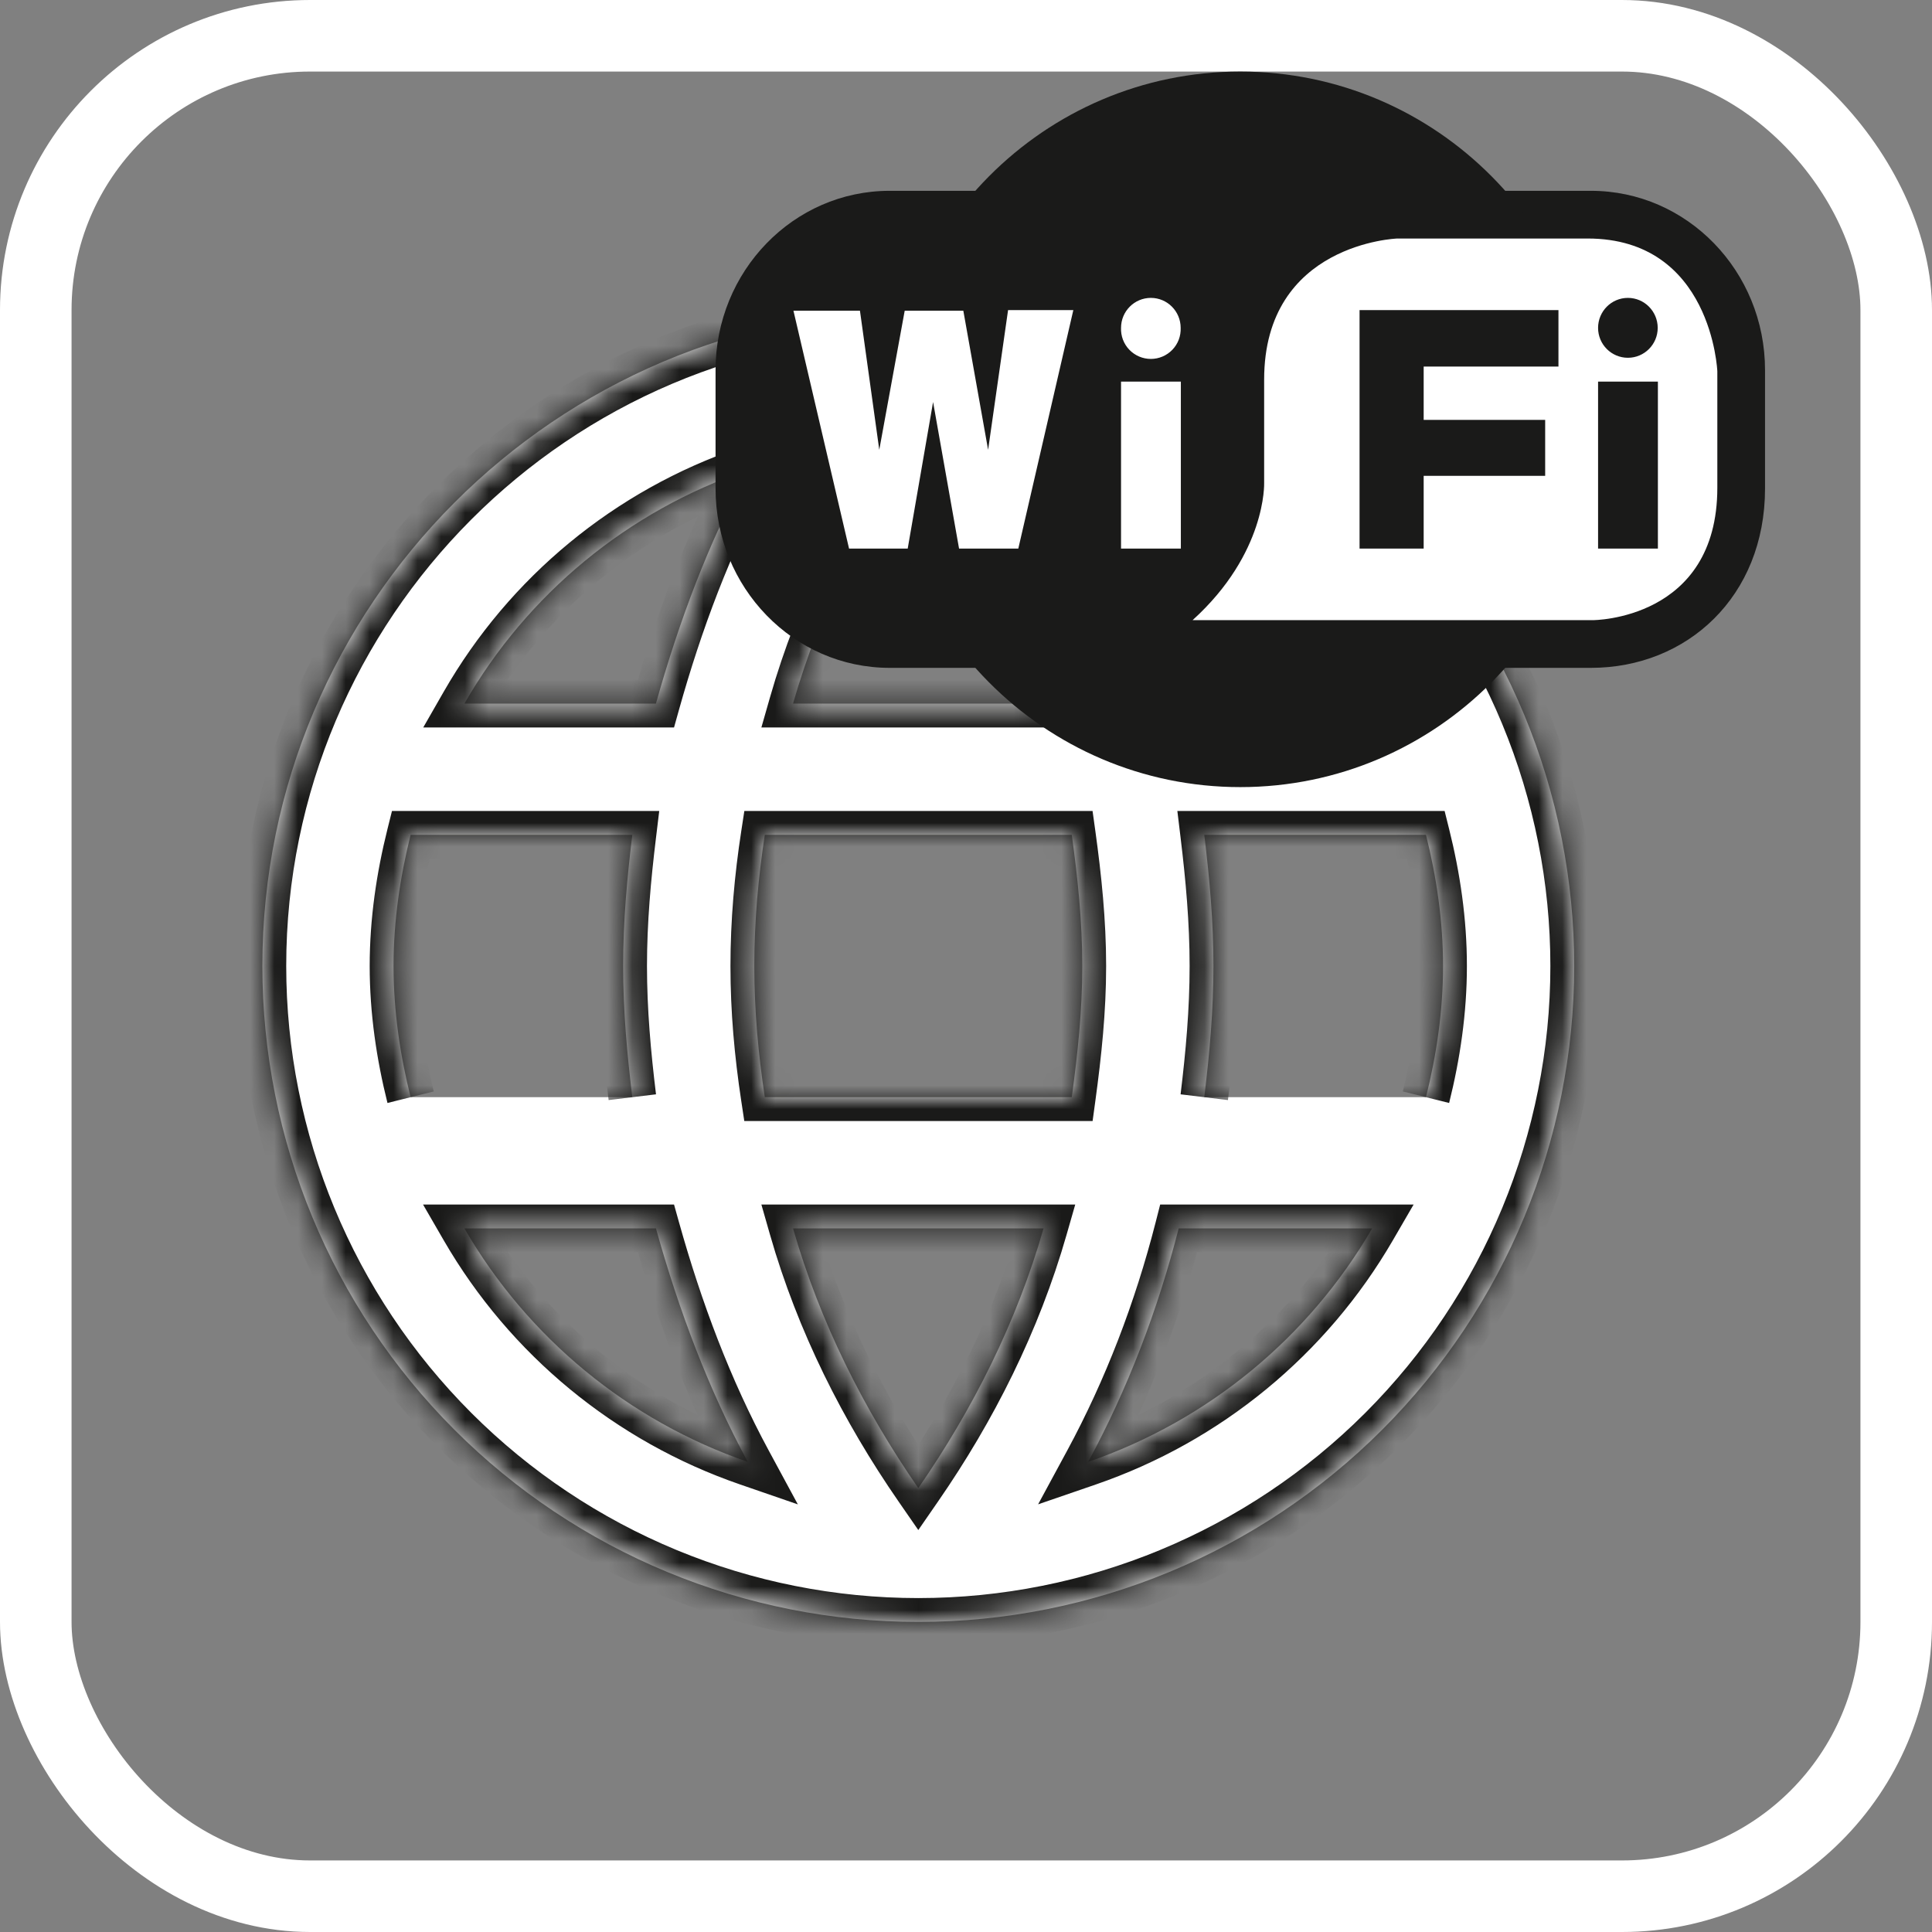 <svg width="81" height="81" viewBox="0 0 81 81" fill="none" xmlns="http://www.w3.org/2000/svg">
<rect x="0" y="0" width="81" height="81" fill="#808080" stroke="none"/>
<mask id="path-1-inside-1_77_25" fill="white">
<path d="M50.49 46C50.71 44.185 50.875 42.37 50.875 40.5C50.875 38.63 50.71 36.815 50.49 35H59.785C60.225 36.76 60.5 38.603 60.5 40.5C60.5 42.398 60.225 44.24 59.785 46M45.623 61.29C47.273 58.238 48.538 54.938 49.417 51.5H57.53C54.866 56.088 50.639 59.563 45.623 61.29ZM44.935 46H32.065C31.79 44.185 31.625 42.37 31.625 40.5C31.625 38.63 31.79 36.788 32.065 35H44.935C45.182 36.788 45.375 38.63 45.375 40.5C45.375 42.37 45.182 44.185 44.935 46ZM38.5 62.39C36.218 59.09 34.375 55.433 33.248 51.5H43.752C42.625 55.433 40.782 59.09 38.5 62.39ZM27.5 29.5H19.47C22.107 24.9 26.331 21.419 31.35 19.71C29.7 22.763 28.462 26.063 27.5 29.5ZM19.47 51.5H27.5C28.462 54.938 29.7 58.238 31.35 61.29C26.341 59.562 22.123 56.086 19.47 51.5ZM17.215 46C16.775 44.24 16.5 42.398 16.5 40.5C16.5 38.603 16.775 36.76 17.215 35H26.51C26.29 36.815 26.125 38.63 26.125 40.5C26.125 42.37 26.29 44.185 26.51 46M38.5 18.583C40.782 21.883 42.625 25.568 43.752 29.5H33.248C34.375 25.568 36.218 21.883 38.5 18.583ZM57.53 29.5H49.417C48.557 26.094 47.282 22.806 45.623 19.71C50.682 21.443 54.89 24.935 57.53 29.5ZM38.5 13C23.293 13 11 25.375 11 40.5C11 47.794 13.897 54.788 19.055 59.946C21.608 62.499 24.64 64.525 27.976 65.907C31.313 67.289 34.889 68 38.5 68C45.794 68 52.788 65.103 57.945 59.946C63.103 54.788 66 47.794 66 40.5C66 36.889 65.289 33.313 63.907 29.976C62.525 26.64 60.499 23.608 57.945 21.055C55.392 18.501 52.36 16.475 49.024 15.093C45.687 13.711 42.111 13 38.5 13Z"/>
</mask>
<path d="M50.49 46C50.71 44.185 50.875 42.37 50.875 40.5C50.875 38.63 50.71 36.815 50.49 35H59.785C60.225 36.76 60.5 38.603 60.5 40.5C60.5 42.398 60.225 44.24 59.785 46M45.623 61.29C47.273 58.238 48.538 54.938 49.417 51.5H57.53C54.866 56.088 50.639 59.563 45.623 61.29ZM44.935 46H32.065C31.79 44.185 31.625 42.37 31.625 40.5C31.625 38.63 31.79 36.788 32.065 35H44.935C45.182 36.788 45.375 38.63 45.375 40.5C45.375 42.37 45.182 44.185 44.935 46ZM38.5 62.39C36.218 59.09 34.375 55.433 33.248 51.5H43.752C42.625 55.433 40.782 59.09 38.5 62.39ZM27.5 29.5H19.47C22.107 24.9 26.331 21.419 31.35 19.71C29.7 22.763 28.462 26.063 27.5 29.5ZM19.47 51.5H27.5C28.462 54.938 29.7 58.238 31.35 61.29C26.341 59.562 22.123 56.086 19.47 51.5ZM17.215 46C16.775 44.24 16.5 42.398 16.5 40.5C16.5 38.603 16.775 36.76 17.215 35H26.51C26.29 36.815 26.125 38.63 26.125 40.5C26.125 42.37 26.29 44.185 26.51 46M38.5 18.583C40.782 21.883 42.625 25.568 43.752 29.5H33.248C34.375 25.568 36.218 21.883 38.5 18.583ZM57.53 29.5H49.417C48.557 26.094 47.282 22.806 45.623 19.71C50.682 21.443 54.89 24.935 57.53 29.5ZM38.5 13C23.293 13 11 25.375 11 40.5C11 47.794 13.897 54.788 19.055 59.946C21.608 62.499 24.64 64.525 27.976 65.907C31.313 67.289 34.889 68 38.5 68C45.794 68 52.788 65.103 57.945 59.946C63.103 54.788 66 47.794 66 40.5C66 36.889 65.289 33.313 63.907 29.976C62.525 26.64 60.499 23.608 57.945 21.055C55.392 18.501 52.36 16.475 49.024 15.093C45.687 13.711 42.111 13 38.5 13Z" fill="white"/>
<path d="M50.49 35V34H49.361L49.497 35.12L50.49 35ZM59.785 35L60.755 34.758L60.566 34H59.785V35ZM45.623 61.29L44.743 60.815L43.523 63.07L45.948 62.236L45.623 61.29ZM49.417 51.5V50.5H48.641L48.449 51.252L49.417 51.5ZM57.53 51.5L58.395 52.002L59.267 50.5H57.53V51.5ZM44.935 46V47H45.808L45.926 46.135L44.935 46ZM32.065 46L31.076 46.15L31.205 47H32.065V46ZM32.065 35V34H31.207L31.077 34.848L32.065 35ZM44.935 35L45.926 34.863L45.806 34H44.935V35ZM38.5 62.39L37.678 62.959L38.5 64.148L39.322 62.959L38.5 62.39ZM33.248 51.5V50.5H31.921L32.286 51.776L33.248 51.5ZM43.752 51.5L44.714 51.776L45.08 50.5H43.752V51.5ZM27.5 29.5V30.5H28.259L28.463 29.77L27.5 29.5ZM19.47 29.5L18.602 29.003L17.744 30.5H19.47V29.5ZM31.35 19.71L32.23 20.186L33.443 17.941L31.028 18.763L31.35 19.71ZM19.47 51.5V50.5H17.736L18.604 52.001L19.47 51.5ZM27.5 51.5L28.463 51.23L28.259 50.5H27.5V51.5ZM31.35 61.29L31.024 62.235L33.45 63.072L32.23 60.815L31.35 61.29ZM17.215 35V34H16.434L16.245 34.758L17.215 35ZM26.51 35L27.503 35.12L27.639 34H26.51V35ZM38.5 18.583L39.322 18.014L38.5 16.825L37.678 18.014L38.5 18.583ZM43.752 29.5V30.5H45.08L44.714 29.224L43.752 29.5ZM33.248 29.5L32.286 29.224L31.921 30.5H33.248V29.5ZM57.53 29.5V30.5H59.264L58.396 28.999L57.53 29.5ZM49.417 29.5L48.448 29.745L48.639 30.5H49.417V29.5ZM45.623 19.71L45.946 18.764L43.539 17.94L44.741 20.183L45.623 19.71ZM38.5 13V12V13ZM38.5 68V69V68ZM51.483 46.12C51.705 44.287 51.875 42.428 51.875 40.5H49.875C49.875 42.313 49.715 44.083 49.497 45.88L51.483 46.12ZM51.875 40.5C51.875 38.573 51.705 36.713 51.483 34.88L49.497 35.12C49.715 36.917 49.875 38.688 49.875 40.5H51.875ZM50.49 36H59.785V34H50.49V36ZM58.815 35.243C59.239 36.939 59.5 38.699 59.5 40.5H61.5C61.5 38.506 61.211 36.581 60.755 34.758L58.815 35.243ZM59.5 40.5C59.5 42.301 59.239 44.061 58.815 45.758L60.755 46.243C61.211 44.419 61.5 42.494 61.5 40.5H59.5ZM46.502 61.766C48.194 58.636 49.487 55.259 50.386 51.748L48.449 51.252C47.588 54.616 46.351 57.839 44.743 60.815L46.502 61.766ZM49.417 52.5H57.53V50.5H49.417V52.5ZM56.665 50.998C54.122 55.378 50.086 58.696 45.297 60.344L45.948 62.236C51.191 60.43 55.61 56.798 58.395 52.002L56.665 50.998ZM44.935 45H32.065V47H44.935V45ZM33.054 45.85C32.785 44.075 32.625 42.311 32.625 40.5H30.625C30.625 42.429 30.795 44.295 31.076 46.15L33.054 45.85ZM32.625 40.5C32.625 38.688 32.785 36.897 33.053 35.152L31.077 34.848C30.795 36.678 30.625 38.572 30.625 40.5H32.625ZM32.065 36H44.935V34H32.065V36ZM43.944 35.137C44.189 36.905 44.375 38.696 44.375 40.5H46.375C46.375 38.564 46.176 36.67 45.926 34.863L43.944 35.137ZM44.375 40.5C44.375 42.303 44.189 44.067 43.944 45.865L45.926 46.135C46.176 44.303 46.375 42.437 46.375 40.5H44.375ZM39.322 61.821C37.093 58.597 35.302 55.038 34.209 51.224L32.286 51.776C33.448 55.827 35.342 59.583 37.678 62.959L39.322 61.821ZM33.248 52.5H43.752V50.5H33.248V52.5ZM42.791 51.224C41.698 55.038 39.907 58.597 37.678 61.821L39.322 62.959C41.658 59.583 43.552 55.827 44.714 51.776L42.791 51.224ZM27.5 28.5H19.47V30.5H27.5V28.5ZM20.338 29.997C22.853 25.608 26.883 22.287 31.672 20.657L31.028 18.763C25.778 20.551 21.36 24.192 18.602 29.003L20.338 29.997ZM30.47 19.235C28.777 22.367 27.514 25.74 26.537 29.23L28.463 29.77C29.411 26.385 30.623 23.158 32.23 20.186L30.47 19.235ZM19.47 52.5H27.5V50.5H19.47V52.5ZM26.537 51.77C27.514 55.26 28.777 58.633 30.47 61.766L32.23 60.815C30.623 57.842 29.411 54.615 28.463 51.23L26.537 51.77ZM31.676 60.345C26.895 58.695 22.868 55.377 20.336 50.999L18.604 52.001C21.378 56.795 25.788 60.429 31.024 62.235L31.676 60.345ZM18.185 45.758C17.761 44.061 17.5 42.301 17.5 40.5H15.5C15.5 42.494 15.789 44.419 16.245 46.243L18.185 45.758ZM17.5 40.5C17.5 38.699 17.761 36.939 18.185 35.243L16.245 34.758C15.789 36.581 15.5 38.506 15.5 40.5H17.5ZM17.215 36H26.51V34H17.215V36ZM25.517 34.88C25.295 36.713 25.125 38.573 25.125 40.5H27.125C27.125 38.688 27.285 36.917 27.503 35.12L25.517 34.88ZM25.125 40.5C25.125 42.428 25.295 44.287 25.517 46.12L27.503 45.88C27.285 44.083 27.125 42.313 27.125 40.5H25.125ZM37.678 19.151C39.906 22.373 41.697 25.961 42.791 29.776L44.714 29.224C43.553 25.175 41.659 21.392 39.322 18.014L37.678 19.151ZM43.752 28.5H33.248V30.5H43.752V28.5ZM34.209 29.776C35.303 25.961 37.094 22.373 39.322 19.151L37.678 18.014C35.341 21.392 33.447 25.175 32.286 29.224L34.209 29.776ZM57.53 28.5H49.417V30.5H57.53V28.5ZM50.387 29.255C49.506 25.77 48.202 22.406 46.504 19.238L44.741 20.183C46.362 23.207 47.607 26.418 48.448 29.745L50.387 29.255ZM45.299 20.656C50.129 22.31 54.144 25.643 56.664 30.001L58.396 28.999C55.636 24.227 51.236 20.575 45.946 18.764L45.299 20.656ZM38.5 12C22.738 12 10 24.825 10 40.5H12C12 25.925 23.847 14 38.5 14V12ZM10 40.5C10 48.059 13.003 55.308 18.348 60.653L19.762 59.238C14.792 54.269 12 47.528 12 40.5H10ZM18.348 60.653C20.994 63.299 24.136 65.398 27.593 66.831L28.359 64.983C25.144 63.651 22.222 61.699 19.762 59.238L18.348 60.653ZM27.593 66.831C31.051 68.263 34.757 69 38.5 69V67C35.02 67 31.574 66.315 28.359 64.983L27.593 66.831ZM38.5 69C46.059 69 53.308 65.997 58.653 60.653L57.238 59.238C52.269 64.208 45.528 67 38.5 67V69ZM58.653 60.653C63.997 55.308 67 48.059 67 40.5H65C65 47.528 62.208 54.269 57.238 59.238L58.653 60.653ZM67 40.5C67 36.757 66.263 33.051 64.831 29.594L62.983 30.359C64.315 33.574 65 37.02 65 40.5H67ZM64.831 29.594C63.398 26.136 61.299 22.994 58.653 20.348L57.238 21.762C59.699 24.223 61.651 27.144 62.983 30.359L64.831 29.594ZM58.653 20.348C56.006 17.701 52.864 15.602 49.407 14.169L48.641 16.017C51.856 17.349 54.778 19.301 57.238 21.762L58.653 20.348ZM49.407 14.169C45.949 12.737 42.243 12 38.5 12V14C41.98 14 45.426 14.685 48.641 16.017L49.407 14.169Z" fill="#1A1A19" mask="url(#path-1-inside-1_77_25)"/>
<rect x="1.5" y="1.5" width="78" height="78" rx="11.5" stroke="white" stroke-width="3"/>
<path d="M74 20.48C74 25.007 70.732 28 66.7 28H37.299C33.269 28 30 24.634 30 20.48V15.52C30 11.366 33.269 8 37.299 8H66.7C70.732 8 74 11.366 74 15.52V20.48Z" fill="#1A1A19"/>
<path d="M52 33C60.23 33 66.902 26.284 66.902 18C66.902 9.716 60.23 3 52 3C43.77 3 37.098 9.716 37.098 18C37.098 26.284 43.77 33 52 33Z" fill="#1A1A19"/>
<path d="M45 13H42.264L41.427 18.859L40.388 13.028H37.93L36.864 18.859L36.054 13.028H33.266L35.597 23H38.056L39.12 16.854L40.209 23H42.693L45 13ZM47 16H49.508V23H47V16ZM49.5 13.747C49.507 13.915 49.479 14.083 49.42 14.241C49.36 14.398 49.269 14.542 49.152 14.664C49.035 14.785 48.895 14.882 48.74 14.948C48.585 15.014 48.419 15.048 48.25 15.048C48.081 15.048 47.915 15.014 47.76 14.948C47.605 14.882 47.465 14.785 47.348 14.664C47.231 14.542 47.14 14.398 47.08 14.241C47.021 14.083 46.993 13.915 47 13.747C47 13.051 47.56 12.489 48.25 12.489C48.94 12.489 49.5 13.051 49.5 13.747ZM66.561 10H58.582C58.582 10 53 10.193 53 15.914V20.25C53 20.25 53.101 23.191 50 26H66.785C66.785 26 72 26 72 20.447V15.568C72 15.568 71.772 10 66.561 10ZM65.339 15.369H59.688V17.605H64.782V19.949H59.688V23H57V13H65.339V15.369ZM68.25 12.489C68.939 12.489 69.5 13.051 69.5 13.747C69.5 14.44 68.939 15 68.25 15C67.561 15 67 14.44 67 13.747C67 13.051 67.561 12.489 68.25 12.489ZM69.508 23H67V16H69.508V23Z" fill="white"/>
</svg>
